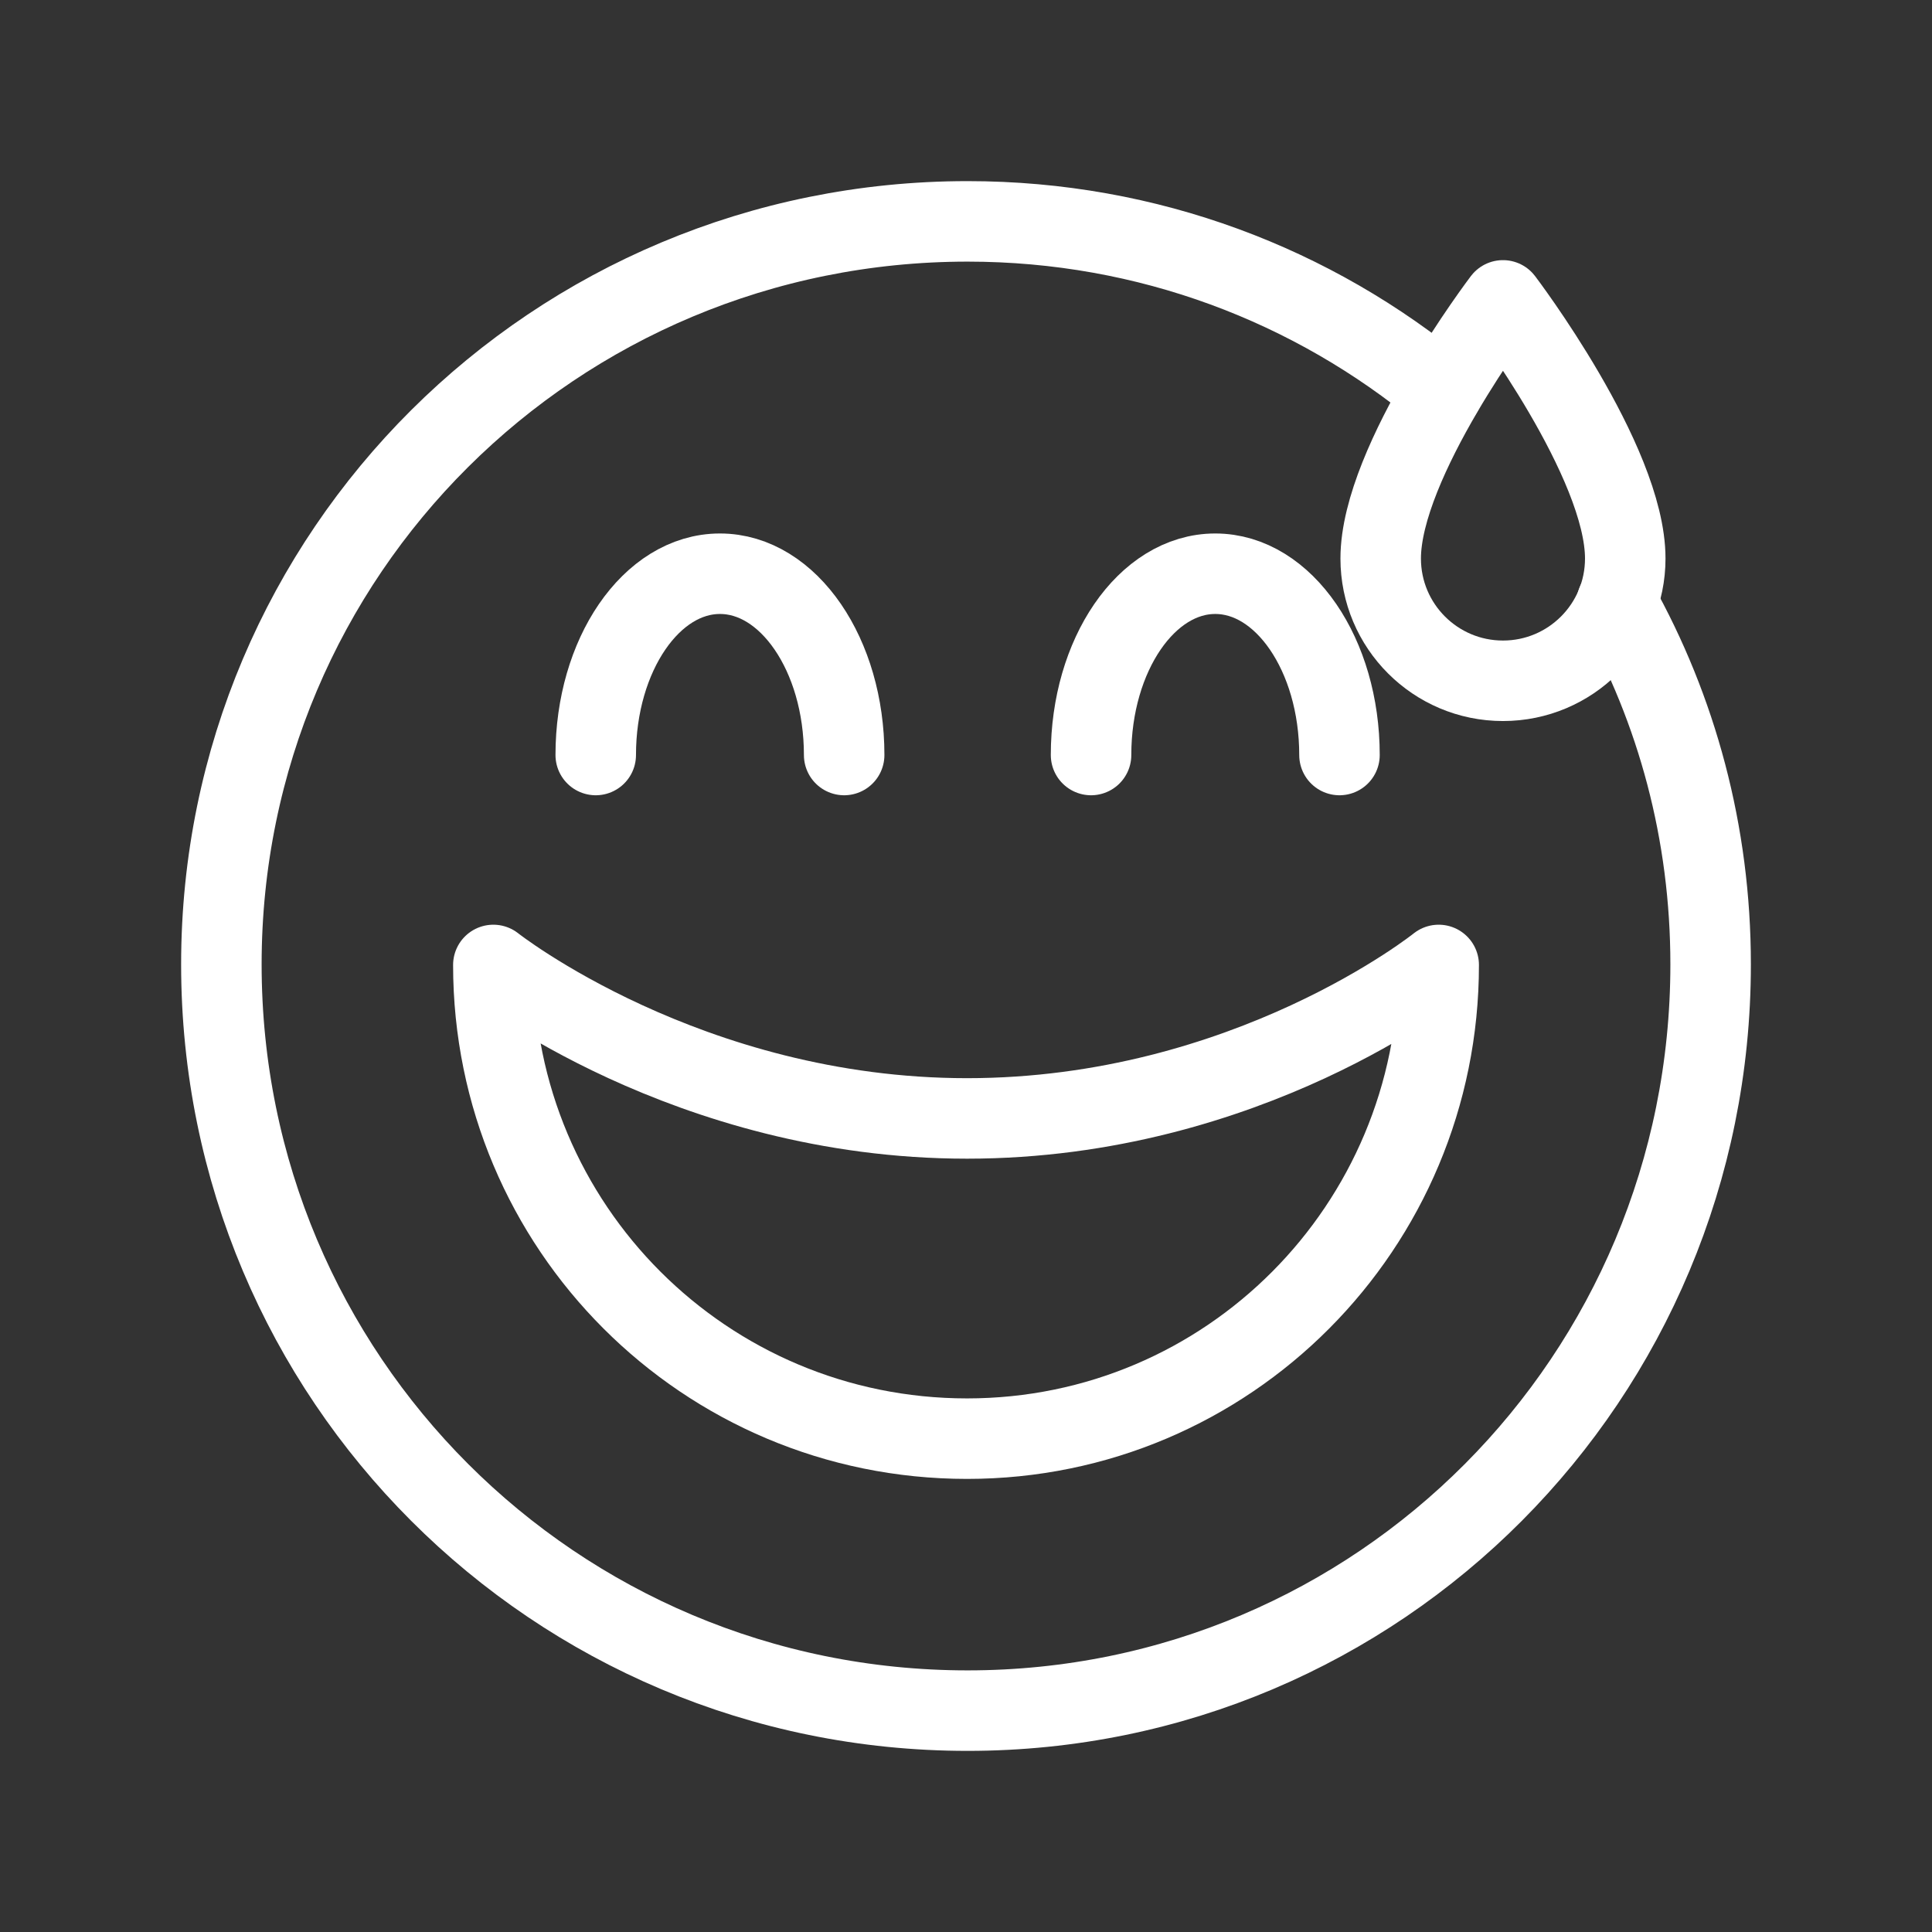 <?xml version="1.0" encoding="UTF-8"?><svg id="a" xmlns="http://www.w3.org/2000/svg" viewBox="0 0 48 48"><rect x="0" y="0" width="48" height="48" fill="#333333" stroke="none"/><defs><style>.b{stroke-width:2px;fill:none;stroke:#fff;stroke-linecap:round;stroke-linejoin:round;}</style></defs><path class="b" d="m40.17,14.97c1.49,2.66,2.33,5.72,2.33,8.99,0,10.26-8.24,18.54-18.46,18.54-10.26,0-18.54-8.28-18.54-18.54C5.5,13.74,13.78,5.5,24.04,5.5c4.49,0,8.59,1.59,11.79,4.24"/><path class="b" d="m12.257,23.974c0,6.51,5.259,11.769,11.769,11.769,6.484,0,11.718-5.259,11.718-11.769,0,0-4.746,3.813-11.718,3.813-6.943,0-11.769-3.813-11.769-3.813Z"/><path class="b" d="m20.973,18.758c0-2.488-1.382-4.504-3.086-4.504s-3.086,2.017-3.086,4.504"/><path class="b" d="m33.279,18.758c0-2.488-1.382-4.504-3.086-4.504s-3.086,2.017-3.086,4.504"/><path class="b" d="m40.379,13.876c0,1.678-1.36,3.038-3.038,3.038s-3.038-1.36-3.038-3.038c0-2.415,3.038-6.413,3.038-6.413,0,0,3.038,3.997,3.038,6.413Z"/></svg>